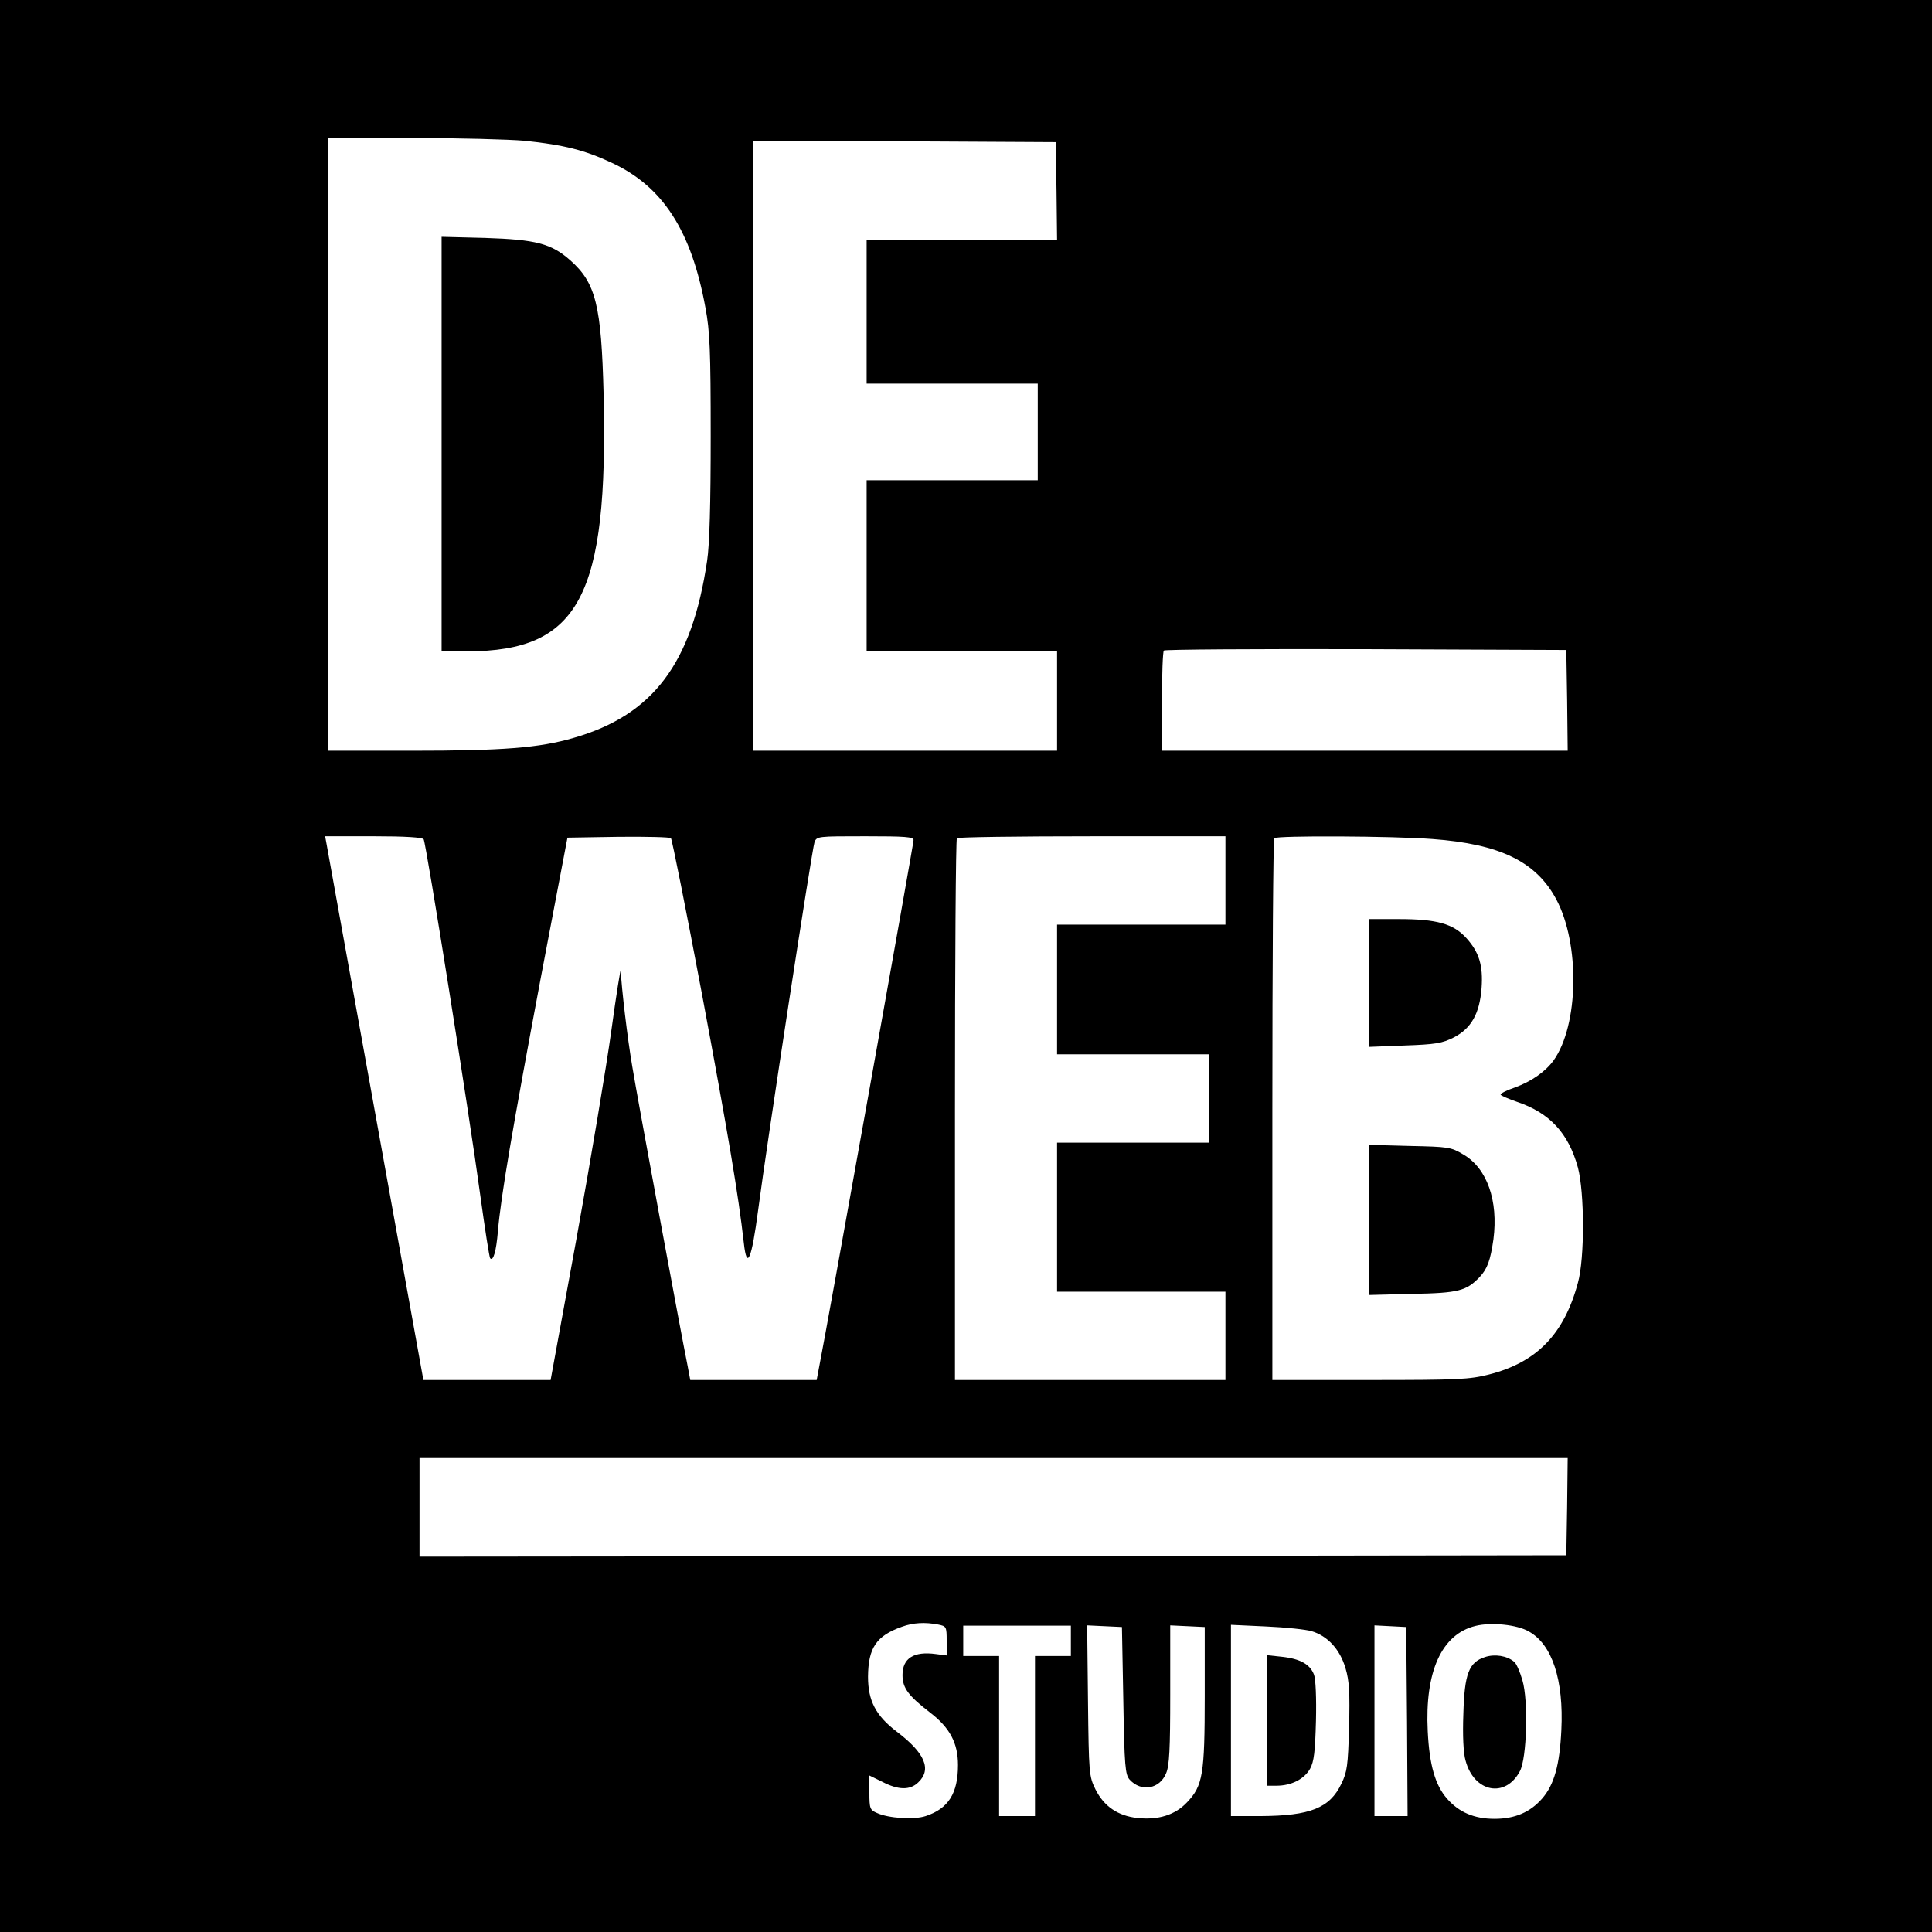 <?xml version="1.0" standalone="no"?>
<!DOCTYPE svg PUBLIC "-//W3C//DTD SVG 20010904//EN"
 "http://www.w3.org/TR/2001/REC-SVG-20010904/DTD/svg10.dtd">
<svg version="1.0" xmlns="http://www.w3.org/2000/svg"
 width="700pt" height="700pt" viewBox="0 0 700 700"
 preserveAspectRatio="xMidYMid meet">
<g transform="translate(0,700) scale(0.1,-0.1)"
fill="#000000" stroke="none">
<path d="M0 3500 l0 -3500 3500 0 3500 0 0 3500 0 3500 -3500 0 -3500 0 0
-3500z m1901 2990 c143 -15 218 -34 316 -80 185 -86 288 -246 339 -525 16 -85
19 -154 19 -465 0 -245 -4 -393 -13 -452 -55 -371 -195 -558 -482 -641 -126
-37 -258 -47 -590 -47 l-300 0 0 1110 0 1110 304 0 c167 0 350 -5 407 -10z
m1927 -182 l2 -178 -345 0 -345 0 0 -260 0 -260 310 0 310 0 0 -175 0 -175
-310 0 -310 0 0 -310 0 -310 345 0 345 0 0 -180 0 -180 -550 0 -550 0 0 1105
0 1105 548 -2 547 -3 3 -177z m1850 -1845 l2 -183 -735 0 -735 0 0 178 c0 98
3 182 7 185 3 4 333 6 732 5 l726 -3 3 -182z m-4143 -504 c9 -14 165 -993 205
-1289 17 -123 33 -227 36 -229 11 -12 22 25 28 98 11 128 53 373 154 911 l98
515 184 3 c101 1 187 -1 191 -5 4 -5 55 -260 113 -568 94 -504 131 -721 151
-898 11 -101 28 -63 52 119 33 252 195 1306 204 1332 8 22 11 22 184 22 145 0
175 -2 175 -14 0 -14 -319 -1796 -341 -1903 l-10 -53 -229 0 -229 0 -10 53
c-22 107 -181 966 -200 1082 -18 105 -39 284 -42 349 0 11 -16 -86 -34 -218
-18 -131 -75 -470 -126 -752 l-94 -514 -230 0 -231 0 -173 958 c-95 526 -175
969 -178 985 l-5 27 175 0 c115 0 178 -4 182 -11z m2905 -149 l0 -160 -305 0
-305 0 0 -235 0 -235 275 0 275 0 0 -160 0 -160 -275 0 -275 0 0 -270 0 -270
305 0 305 0 0 -160 0 -160 -490 0 -490 0 0 978 c0 538 3 982 7 985 3 4 224 7
490 7 l483 0 0 -160z m750 150 c245 -18 376 -82 449 -219 86 -162 81 -455 -10
-583 -30 -41 -80 -76 -140 -98 -30 -10 -53 -22 -52 -26 1 -4 28 -15 59 -26
119 -40 187 -114 221 -238 24 -90 25 -329 0 -418 -50 -186 -149 -288 -322
-332 -71 -18 -111 -20 -432 -20 l-353 0 0 978 c0 538 3 982 7 985 10 10 429 8
573 -3z m488 -2417 l-3 -178 -2077 -3 -2078 -2 0 180 0 180 2080 0 2080 0 -2
-177z m-2279 -429 c30 -6 31 -8 31 -59 l0 -53 -39 5 c-80 11 -121 -15 -121
-76 0 -47 21 -75 100 -136 72 -55 101 -111 101 -190 0 -103 -35 -158 -117
-185 -42 -14 -135 -8 -176 11 -26 11 -28 16 -28 74 l0 62 47 -23 c58 -30 100
-31 130 -2 50 47 24 107 -78 184 -76 58 -104 112 -104 199 1 105 30 148 123
181 41 15 84 17 131 8z m2140 -25 c85 -47 127 -176 118 -358 -6 -126 -26 -198
-70 -248 -43 -49 -98 -73 -172 -73 -74 0 -129 24 -172 73 -43 49 -64 122 -70
244 -11 216 50 352 173 382 56 14 150 5 193 -20z m-1659 -34 l0 -55 -65 0 -65
0 0 -290 0 -290 -65 0 -65 0 0 290 0 290 -65 0 -65 0 0 55 0 55 195 0 195 0 0
-55z m190 -216 c4 -240 7 -269 23 -287 42 -46 109 -34 132 23 12 27 15 89 15
285 l0 251 63 -3 62 -3 0 -250 c0 -285 -7 -325 -64 -385 -43 -46 -104 -65
-180 -57 -71 8 -121 42 -152 104 -23 47 -24 56 -27 321 l-3 273 63 -3 63 -3 5
-266z m682 251 c58 -17 103 -66 123 -134 14 -47 16 -88 13 -215 -4 -139 -7
-161 -28 -204 -42 -88 -113 -116 -292 -117 l-108 0 0 347 0 346 128 -6 c70 -3
144 -11 164 -17z m346 -327 l2 -343 -60 0 -60 0 0 345 0 346 58 -3 57 -3 3
-342z"/>
<path d="M1600 5391 l0 -751 93 0 c406 1 511 199 494 930 -8 323 -28 405 -121
487 -69 61 -125 75 -308 81 l-158 4 0 -751z"/>
<path d="M4960 3439 l0 -232 129 5 c113 4 136 8 178 29 64 33 94 87 101 179 6
82 -9 130 -55 181 -47 52 -107 69 -245 69 l-108 0 0 -231z"/>
<path d="M4960 2580 l0 -272 158 4 c167 3 195 11 243 61 28 30 39 60 50 137
18 140 -23 257 -109 307 -45 27 -54 28 -194 31 l-148 4 0 -272z"/>
<path d="M5380 996 c-58 -19 -74 -60 -78 -206 -3 -78 0 -142 8 -169 31 -116
145 -137 197 -38 25 47 31 255 9 329 -9 31 -22 61 -30 67 -26 22 -70 29 -106
17z"/>
<path d="M4590 766 l0 -236 35 0 c54 0 101 24 122 62 14 26 18 62 21 173 2 82
-1 151 -7 167 -14 38 -51 58 -115 65 l-56 6 0 -237z"/>
</g>
</svg>
